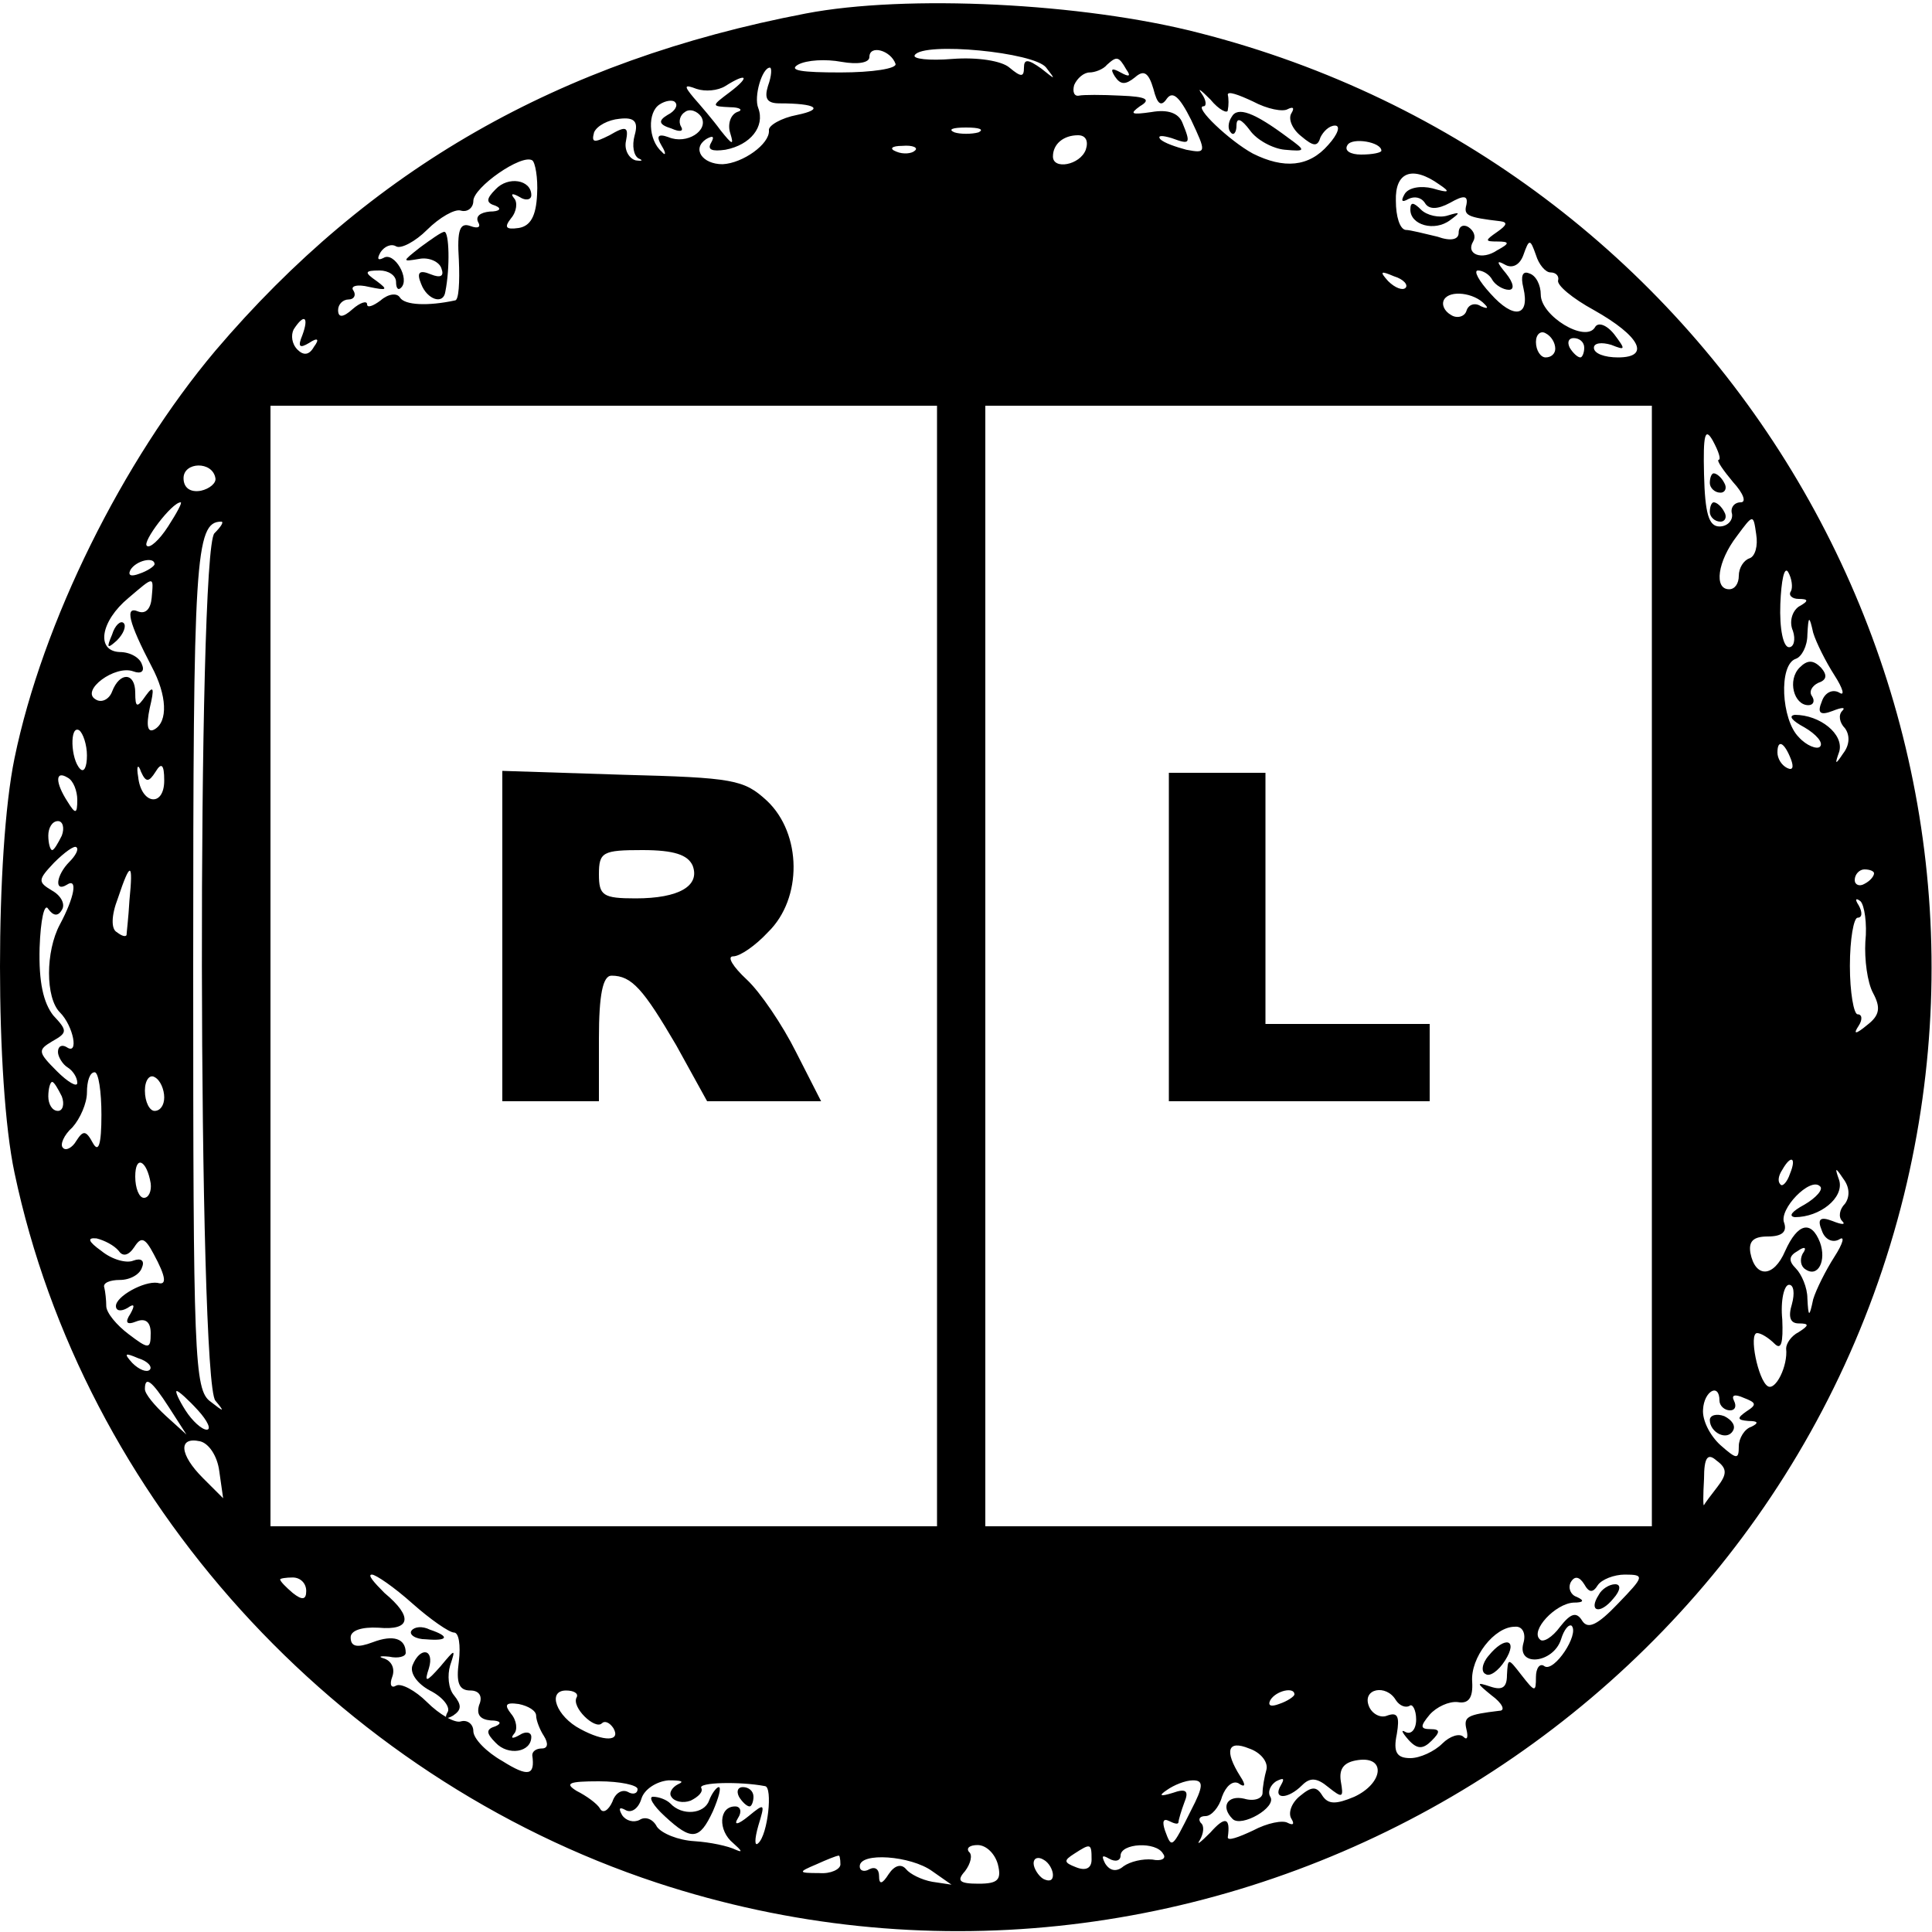 <?xml version="1.0" standalone="no"?>
<!DOCTYPE svg PUBLIC "-//W3C//DTD SVG 20010904//EN"
 "http://www.w3.org/TR/2001/REC-SVG-20010904/DTD/svg10.dtd">
<svg version="1.0" xmlns="http://www.w3.org/2000/svg"
 width="200pt" height="200pt" viewBox="0 0 200 200"
 preserveAspectRatio="xMidYMid meet">

<g transform="translate(0,200) scale(0.1,-0.1)"
fill="#000000" stroke="none">
<path d="M834 1986 c-256 -49 -451 -161 -611 -349 -96 -114 -179 -281 -208
-422 -20 -97 -20 -335 0 -429 71 -337 332 -625 665 -735 553 -182 1152 149
1291 712 130 530 -196 1067 -730 1203 -120 31 -303 40 -407 20z m93 -52 c2 -5
-24 -9 -57 -9 -40 0 -54 2 -44 8 9 5 29 6 45 3 17 -3 29 -1 29 5 0 13 22 7 27
-7z m156 -4 c10 -13 10 -13 -5 -1 -14 10 -18 10 -18 1 0 -10 -3 -10 -15 0 -8
7 -33 11 -59 9 -24 -2 -42 0 -39 4 9 14 124 3 136 -13z m83 -2 c5 -7 3 -8 -6
-3 -9 5 -11 4 -6 -4 6 -9 11 -9 21 -1 9 8 14 5 19 -12 4 -16 8 -19 14 -10 6 8
13 2 25 -22 16 -34 16 -35 -5 -31 -11 3 -23 7 -27 11 -3 4 2 4 12 1 19 -7 20
-6 11 16 -4 10 -15 14 -32 11 -21 -3 -23 -2 -12 6 12 7 7 10 -20 11 -19 1 -39
1 -43 0 -5 -1 -7 4 -5 11 3 7 10 13 16 13 5 0 14 3 18 8 10 9 12 9 20 -5z
m-371 -17 c-4 -13 -1 -18 12 -18 38 0 47 -6 18 -12 -16 -3 -30 -11 -29 -16 1
-14 -27 -34 -48 -35 -21 0 -32 16 -17 26 7 4 9 3 5 -4 -4 -7 1 -9 15 -7 26 5
41 24 34 43 -5 12 4 42 12 42 2 0 2 -8 -2 -19z m-39 -6 c-20 -15 -20 -15 0
-16 10 0 14 -3 7 -5 -7 -3 -10 -13 -7 -22 4 -13 2 -12 -10 3 -8 11 -21 26 -28
34 -10 12 -10 14 3 9 9 -3 22 -2 30 3 22 14 26 10 5 -6z m515 -19 c1 5 1 12 0
16 0 4 11 0 26 -7 15 -8 31 -11 36 -8 6 3 7 1 4 -4 -4 -6 1 -17 10 -24 13 -11
17 -11 20 -1 3 6 9 12 15 12 6 0 3 -9 -7 -20 -20 -23 -46 -25 -78 -9 -24 13
-62 49 -51 49 3 0 3 6 -2 13 -5 7 -1 4 9 -6 9 -11 18 -15 18 -11z m-580 -5
c-10 -6 -9 -10 4 -14 9 -4 13 -3 10 2 -3 5 -1 12 4 15 5 4 13 1 17 -5 8 -14
-15 -29 -34 -21 -11 4 -13 1 -7 -9 5 -8 4 -11 0 -6 -14 12 -15 41 -2 49 6 4
14 5 16 2 3 -3 0 -9 -8 -13z m-34 -21 c-3 -11 -1 -21 4 -24 5 -2 4 -3 -3 -2
-7 2 -12 11 -10 20 3 15 0 16 -17 6 -16 -8 -19 -8 -16 3 3 7 15 13 26 14 16 2
20 -3 16 -17z m356 3 c-7 -2 -19 -2 -25 0 -7 3 -2 5 12 5 14 0 19 -2 13 -5z
m111 -18 c-6 -16 -34 -21 -34 -7 0 13 11 22 26 22 8 0 11 -6 8 -15z m306 -1
c0 -2 -9 -4 -21 -4 -11 0 -18 4 -14 10 5 8 35 3 35 -6z m-483 0 c-3 -3 -12 -4
-19 -1 -8 3 -5 6 6 6 11 1 17 -2 13 -5z m-391 -45 c-1 -23 -7 -33 -19 -35 -14
-2 -15 1 -8 10 6 7 7 17 3 21 -4 5 -1 5 6 1 6 -4 12 -3 12 2 0 16 -24 20 -37
6 -10 -10 -10 -14 0 -17 7 -3 4 -6 -6 -6 -10 -1 -15 -5 -12 -11 3 -5 0 -7 -8
-4 -11 4 -14 -4 -12 -35 1 -23 0 -42 -4 -42 -28 -6 -52 -5 -57 3 -3 5 -12 4
-20 -3 -8 -6 -14 -8 -14 -4 0 4 -7 2 -15 -5 -10 -9 -15 -9 -15 -1 0 6 5 11 11
11 5 0 8 4 5 9 -4 5 4 7 16 4 19 -4 20 -3 8 6 -13 9 -13 11 3 11 9 0 17 -5 17
-12 0 -6 2 -9 5 -6 10 9 -7 38 -18 31 -6 -3 -7 -1 -3 6 4 6 11 9 16 6 5 -3 20
5 32 17 13 13 29 22 35 20 7 -2 13 3 13 10 0 14 50 49 61 42 3 -2 6 -18 5 -35z
m934 10 c12 -8 10 -9 -7 -4 -12 3 -25 1 -29 -6 -4 -7 -3 -9 4 -5 6 3 13 2 17
-4 4 -7 13 -7 26 0 14 8 19 8 17 -2 -3 -11 1 -13 35 -17 8 -1 7 -4 -3 -11 -13
-9 -13 -10 0 -10 13 0 13 -2 0 -9 -16 -11 -33 -4 -25 9 3 5 1 11 -5 15 -5 3
-10 1 -10 -6 0 -7 -8 -9 -22 -4 -13 3 -28 7 -33 7 -6 1 -10 14 -10 30 -1 30
17 37 45 17z m115 -91 c6 0 9 -4 8 -8 -2 -5 15 -19 37 -31 48 -27 59 -49 25
-49 -14 0 -25 4 -25 10 0 5 8 6 18 3 15 -6 15 -5 3 11 -8 10 -17 13 -20 7 -10
-16 -56 12 -56 34 0 10 -5 20 -12 22 -7 3 -9 -3 -6 -15 7 -30 -10 -33 -34 -6
-12 13 -18 24 -13 24 5 0 12 -4 15 -10 3 -5 11 -10 17 -10 6 0 5 7 -3 17 -10
12 -10 14 -1 9 7 -4 15 -1 19 10 6 17 7 17 13 0 3 -10 10 -18 15 -18z m-150
-16 c-3 -3 -11 0 -18 7 -9 10 -8 11 6 5 10 -3 15 -9 12 -12z m82 -17 c4 -4 3
-5 -4 -2 -6 4 -13 2 -15 -5 -2 -6 -10 -8 -16 -4 -7 4 -10 11 -7 16 6 10 31 7
42 -5z m-1224 -32 c-5 -12 -3 -14 7 -8 9 6 11 4 5 -4 -5 -9 -11 -9 -17 -3 -6
6 -7 15 -4 21 11 17 16 13 9 -6z m1297 -14 c0 -5 -4 -9 -10 -9 -5 0 -10 7 -10
16 0 8 5 12 10 9 6 -3 10 -10 10 -16z m30 1 c0 -5 -2 -10 -4 -10 -3 0 -8 5
-11 10 -3 6 -1 10 4 10 6 0 11 -4 11 -10z m-670 -640 l0 -580 -345 0 -345 0 0
580 0 580 345 0 345 0 0 -580z m740 0 l0 -580 -345 0 -345 0 0 580 0 580 345
0 345 0 0 -580z m69 524 c-2 -1 5 -11 15 -23 11 -12 14 -21 8 -21 -7 0 -11 -6
-9 -12 1 -7 -5 -13 -13 -13 -11 0 -15 13 -16 54 -1 41 1 49 9 35 6 -11 9 -20
6 -20z m-1556 -19 c1 -5 -6 -11 -15 -13 -11 -2 -18 3 -18 13 0 17 30 18 33 0z
m-49 -50 c-9 -14 -19 -23 -22 -20 -5 4 26 45 35 45 2 0 -4 -11 -13 -25z m1637
-33 c-6 -2 -11 -10 -11 -18 0 -8 -4 -14 -10 -14 -16 0 -12 29 8 55 17 23 17
23 20 2 2 -12 -1 -23 -7 -25z m-1589 26 c-18 -18 -17 -878 1 -898 10 -12 9
-12 -5 -1 -17 12 -18 46 -18 450 0 423 2 461 29 461 3 0 0 -5 -7 -12z m-62
-32 c0 -2 -7 -7 -16 -10 -8 -3 -12 -2 -9 4 6 10 25 14 25 6z m1694 -28 c-3 -4
1 -8 8 -8 10 0 11 -2 0 -8 -7 -5 -10 -16 -6 -25 3 -9 1 -17 -4 -17 -6 0 -10
19 -9 45 1 24 4 39 8 33 4 -7 5 -16 3 -20z m-1697 -7 c-1 -11 -6 -17 -14 -14
-14 6 -10 -11 14 -57 16 -30 17 -57 3 -65 -7 -4 -9 3 -5 22 5 21 4 24 -4 13
-9 -13 -11 -13 -11 3 0 21 -16 22 -24 1 -3 -8 -11 -12 -17 -8 -16 9 20 36 39
29 8 -3 12 0 9 7 -2 7 -12 13 -23 13 -25 1 -20 32 9 56 27 23 26 23 24 0z
m1742 -80 c9 -14 11 -22 5 -18 -7 4 -15 0 -18 -9 -5 -12 -2 -15 11 -10 10 4
14 4 10 0 -4 -4 -3 -12 3 -18 5 -7 5 -17 -2 -26 -8 -12 -9 -12 -4 2 5 18 -20
38 -46 38 -7 -1 -3 -6 10 -13 12 -7 20 -16 16 -20 -3 -3 -14 1 -22 10 -18 18
-21 75 -3 81 6 2 12 13 12 25 1 20 2 20 6 2 3 -10 13 -30 22 -44z m-1809 -83
c0 -12 -3 -18 -7 -14 -10 10 -11 46 -1 40 4 -3 8 -15 8 -26z m1764 -4 c3 -8 2
-12 -4 -9 -6 3 -10 10 -10 16 0 14 7 11 14 -7z m-1693 -13 c6 10 9 8 9 -9 0
-28 -24 -25 -27 4 -2 11 0 14 3 5 5 -11 8 -11 15 0z m-81 -29 c0 -15 -2 -15
-10 -2 -13 20 -13 33 0 25 6 -3 10 -14 10 -23z m-16 -37 c-4 -8 -8 -15 -10
-15 -2 0 -4 7 -4 15 0 8 4 15 10 15 5 0 7 -7 4 -15z m8 -27 c-14 -14 -16 -32
-3 -24 12 8 8 -13 -7 -41 -15 -28 -15 -76 0 -91 14 -14 20 -45 7 -36 -5 3 -9
1 -9 -5 0 -5 5 -13 10 -16 5 -3 10 -10 10 -16 0 -5 -10 1 -21 12 -20 20 -20
22 -5 31 16 9 16 11 1 27 -10 13 -15 34 -14 70 1 29 5 47 9 40 5 -7 10 -8 14
-1 4 6 -1 15 -10 20 -15 9 -15 11 2 29 11 11 21 18 23 16 3 -2 -1 -9 -7 -15z
m62 -40 c-1 -18 -3 -34 -3 -36 -1 -2 -5 -1 -10 3 -6 3 -6 17 1 35 13 39 16 38
12 -2z m1806 28 c0 -3 -4 -8 -10 -11 -5 -3 -10 -1 -10 4 0 6 5 11 10 11 6 0
10 -2 10 -4z m-9 -71 c-1 -18 2 -42 8 -53 8 -15 7 -23 -6 -33 -12 -10 -15 -10
-9 -1 4 6 4 12 -1 12 -4 0 -8 23 -8 50 0 28 4 50 8 50 5 0 5 6 1 13 -4 6 -3 8
2 4 4 -4 7 -23 5 -42z m-1826 -179 c0 -31 -3 -40 -9 -29 -7 13 -10 13 -17 2
-4 -7 -11 -11 -14 -7 -3 3 1 13 10 21 8 9 15 25 15 36 0 12 3 21 8 21 4 0 7
-20 7 -44z m65 18 c0 -8 -4 -14 -10 -14 -5 0 -10 9 -10 21 0 11 5 17 10 14 6
-3 10 -13 10 -21z m-106 1 c3 -8 1 -15 -4 -15 -6 0 -10 7 -10 15 0 8 2 15 4
15 2 0 6 -7 10 -15z m92 -90 c1 -8 -2 -15 -7 -15 -5 0 -9 10 -9 22 0 23 12 17
16 -7z m1697 10 c-3 -9 -8 -14 -10 -11 -3 3 -2 9 2 15 9 16 15 13 8 -4z m57
-31 c-6 -6 -7 -14 -3 -18 4 -4 0 -4 -10 0 -13 5 -16 2 -11 -10 3 -9 11 -13 18
-9 6 4 4 -4 -5 -18 -9 -14 -19 -34 -22 -44 -4 -19 -5 -19 -6 1 0 11 -6 25 -12
31 -8 8 -7 13 2 18 7 5 10 4 5 -3 -3 -6 -2 -13 3 -16 13 -9 22 9 15 28 -9 23
-23 20 -36 -9 -12 -28 -31 -28 -36 -2 -2 12 3 17 18 17 15 0 20 5 17 14 -6 14
27 48 37 38 4 -3 -4 -12 -16 -19 -13 -7 -17 -12 -10 -13 26 0 51 20 46 38 -5
14 -4 14 4 2 7 -9 7 -19 2 -26z m-1787 -49 c4 -6 10 -5 16 4 7 11 11 10 20 -7
13 -24 14 -33 4 -30 -14 2 -43 -14 -43 -24 0 -5 5 -6 12 -2 7 5 8 3 3 -6 -6
-9 -4 -12 6 -8 10 4 15 -1 15 -12 0 -17 -2 -17 -23 -1 -12 9 -23 22 -23 29 0
6 -1 15 -2 19 -2 5 6 8 16 8 11 0 21 6 23 13 3 7 -1 10 -9 7 -7 -3 -22 1 -33
10 -14 10 -15 14 -5 13 8 -2 18 -7 23 -13z m1732 -55 c-4 -13 -2 -20 7 -20 11
0 11 -2 0 -9 -8 -4 -13 -12 -13 -17 2 -18 -11 -44 -19 -39 -10 6 -20 55 -11
55 4 0 12 -5 18 -11 7 -7 9 1 8 25 -2 20 2 36 7 36 5 0 6 -9 3 -20z m-1700
-68 c-3 -3 -11 0 -18 7 -9 10 -8 11 6 5 10 -3 15 -9 12 -12z m20 -39 l18 -28
-21 19 c-12 11 -22 23 -22 28 0 14 7 9 25 -19z m30 -3 c10 -11 14 -20 9 -20
-5 0 -15 9 -22 20 -7 11 -11 20 -9 20 2 0 12 -9 22 -20z m1575 10 c0 -5 5 -10
11 -10 5 0 7 4 4 10 -3 6 1 7 10 3 13 -5 14 -7 3 -14 -10 -7 -10 -9 2 -10 10
0 11 -2 3 -6 -7 -2 -13 -12 -13 -20 0 -14 -2 -14 -19 1 -11 10 -19 26 -18 37
1 19 17 28 17 9z m-1553 -73 l4 -28 -21 21 c-24 24 -26 43 -3 38 9 -2 18 -15
20 -31z m1551 -16 c-7 -9 -13 -17 -14 -19 -1 -2 -1 10 0 27 0 23 4 27 13 19
11 -8 11 -14 1 -27z m-1461 -108 c0 -9 -4 -10 -14 -2 -7 6 -13 12 -13 14 0 1
6 2 13 2 8 0 14 -6 14 -14z m110 -13 c18 -16 38 -30 43 -30 5 0 7 -13 5 -30
-3 -22 0 -30 12 -30 9 0 13 -6 9 -15 -3 -10 1 -15 12 -16 10 0 12 -3 5 -6 -10
-3 -10 -7 0 -17 13 -14 37 -10 37 6 0 5 -6 6 -12 2 -7 -4 -10 -4 -6 1 4 4 3
14 -3 21 -7 9 -6 12 8 10 10 -2 18 -7 18 -12 0 -5 4 -15 8 -21 5 -8 4 -13 -2
-13 -6 0 -10 -3 -10 -7 3 -21 -4 -23 -31 -6 -16 9 -30 23 -30 31 0 7 -6 12
-13 10 -6 -2 -22 7 -35 20 -12 12 -27 20 -32 17 -5 -3 -7 1 -4 9 3 8 0 16 -8
19 -7 2 -5 3 5 2 9 -2 17 0 17 4 0 15 -13 19 -34 11 -16 -6 -23 -5 -23 5 0 7
11 11 29 10 33 -3 36 11 6 36 -11 11 -18 19 -13 19 4 0 23 -13 42 -30z m1227
19 c4 6 17 11 28 11 21 0 20 -2 -7 -30 -21 -22 -31 -27 -37 -18 -6 10 -12 8
-23 -6 -8 -11 -18 -17 -21 -13 -10 9 16 37 35 38 10 0 12 2 3 6 -6 2 -9 9 -6
15 4 7 9 6 14 -2 5 -9 9 -9 14 -1z m-77 -60 c-7 -25 31 -21 39 4 3 10 8 16 11
14 8 -9 -18 -48 -28 -42 -5 4 -9 -2 -9 -11 0 -16 -1 -16 -15 2 -14 18 -14 18
-15 0 0 -13 -5 -16 -17 -12 -15 5 -15 4 1 -9 11 -8 15 -16 8 -16 -33 -4 -37
-6 -34 -19 2 -8 1 -12 -3 -8 -4 4 -14 1 -22 -7 -8 -8 -23 -15 -33 -15 -14 0
-18 6 -14 25 3 18 1 23 -10 19 -7 -3 -16 2 -19 10 -7 18 18 23 28 6 4 -6 10
-8 14 -6 3 3 7 -4 7 -14 0 -10 -5 -16 -11 -13 -5 3 -4 0 3 -8 9 -10 15 -10 24
-1 9 9 9 12 -1 12 -11 0 -11 3 -1 15 7 8 20 14 29 13 11 -2 16 4 15 21 -2 25
23 57 44 57 8 1 12 -7 9 -17z m-980 -56 c-6 -10 19 -34 26 -27 3 3 8 1 12 -5
8 -14 -10 -14 -34 -1 -25 13 -35 40 -15 40 8 0 13 -3 11 -7z m743 3 c0 -2 -7
-7 -16 -10 -8 -3 -12 -2 -9 4 6 10 25 14 25 6z m-29 -78 c-2 -7 -4 -18 -4 -24
0 -6 -9 -9 -19 -6 -17 4 -25 -8 -12 -21 9 -9 46 12 39 23 -3 5 0 12 6 16 8 4
9 3 5 -4 -9 -15 7 -15 22 0 8 8 15 8 27 -2 15 -12 16 -11 13 6 -2 13 3 20 18
22 29 4 26 -24 -4 -38 -19 -8 -27 -8 -33 1 -6 10 -11 10 -23 0 -9 -7 -13 -18
-9 -24 3 -5 2 -7 -4 -4 -5 3 -21 0 -36 -8 -15 -7 -26 -11 -26 -7 3 21 -3 22
-18 5 -10 -10 -15 -14 -11 -8 4 7 5 15 1 18 -3 4 -1 7 5 7 6 0 14 9 17 20 4
11 11 17 17 14 7 -5 8 -2 2 7 -17 27 -13 38 9 29 12 -4 20 -14 18 -22z m-651
-20 c0 -5 -5 -6 -10 -3 -6 3 -13 -1 -16 -10 -4 -9 -10 -13 -13 -7 -3 5 -14 13
-24 18 -13 8 -8 10 23 10 22 0 40 -4 40 -8z m42 5 c-6 -3 -10 -9 -7 -13 3 -5
12 -7 20 -4 8 4 13 9 11 13 -4 6 40 7 66 2 8 -1 3 -50 -7 -59 -4 -4 -4 4 0 18
7 23 7 24 -10 10 -11 -9 -16 -10 -11 -2 4 6 3 12 -3 12 -17 0 -18 -25 -2 -38
9 -8 10 -10 3 -7 -8 4 -27 8 -43 9 -17 1 -34 8 -39 15 -4 8 -12 11 -18 7 -6
-3 -14 -1 -18 5 -4 7 -3 9 4 5 6 -3 13 2 16 12 3 10 16 18 28 19 13 0 17 -1
10 -4z m531 -27 c-20 -40 -20 -40 -27 -21 -3 9 -2 13 4 10 6 -3 10 -4 10 -1 0
2 3 12 6 20 5 12 2 15 -12 10 -13 -4 -15 -3 -6 3 7 5 19 10 27 10 11 0 11 -6
-2 -31z m-200 -56 c4 -16 0 -20 -20 -20 -20 0 -23 3 -14 13 6 8 8 17 4 20 -3
4 1 7 9 7 9 0 18 -9 21 -20z m97 5 c0 -9 -6 -12 -16 -8 -13 5 -13 7 -2 14 17
11 18 11 18 -6z m74 6 c4 -5 -2 -8 -11 -6 -10 1 -23 -2 -30 -7 -7 -6 -14 -5
-19 3 -4 8 -3 9 4 5 7 -4 12 -2 12 3 0 13 37 15 44 2z m-334 -11 c0 -5 -10
-10 -22 -9 -22 0 -22 1 -3 9 11 5 21 9 23 9 1 1 2 -3 2 -9z m95 -7 l20 -14
-20 3 c-11 2 -23 8 -27 13 -5 6 -12 4 -18 -5 -7 -11 -10 -11 -10 -2 0 7 -4 10
-10 7 -5 -3 -10 -2 -10 3 0 15 53 11 75 -5z m125 -4 c0 -6 -4 -7 -10 -4 -5 3
-10 11 -10 16 0 6 5 7 10 4 6 -3 10 -11 10 -16z"/>
<path d="M1275 1879 c-4 -6 -4 -13 -1 -16 3 -4 6 0 6 7 0 9 5 7 14 -5 7 -10
24 -19 36 -20 22 -2 22 -1 4 12 -36 27 -53 33 -59 22z"/>
<path d="M435 1744 c-19 -15 -19 -15 -1 -12 10 2 21 -3 23 -10 3 -8 -1 -10
-11 -6 -12 5 -15 2 -10 -10 6 -16 23 -22 25 -8 5 25 4 62 -1 62 -3 0 -14 -8
-25 -16z"/>
<path d="M1460 1783 c0 -16 25 -23 41 -11 11 8 11 9 -2 5 -9 -3 -22 0 -28 6
-8 8 -11 8 -11 0z"/>
<path d="M520 1031 l0 -171 50 0 50 0 0 65 c0 45 4 65 13 65 21 0 33 -14 67
-72 l32 -58 59 0 59 0 -26 51 c-14 28 -37 62 -51 75 -14 13 -21 24 -14 24 7 0
23 11 36 25 36 35 35 102 -1 136 -24 22 -34 24 -150 27 l-124 4 0 -171z m197
73 c8 -21 -14 -34 -59 -34 -34 0 -38 3 -38 25 0 23 4 25 45 25 33 0 47 -5 52
-16z"/>
<path d="M1210 1030 l0 -170 135 0 135 0 0 40 0 40 -85 0 -85 0 0 130 0 130
-50 0 -50 0 0 -170z"/>
<path d="M1770 1500 c0 -5 5 -10 11 -10 5 0 7 5 4 10 -3 6 -8 10 -11 10 -2 0
-4 -4 -4 -10z"/>
<path d="M1770 1470 c0 -5 5 -10 11 -10 5 0 7 5 4 10 -3 6 -8 10 -11 10 -2 0
-4 -4 -4 -10z"/>
<path d="M116 1343 c-6 -14 -5 -15 5 -6 7 7 10 15 7 18 -3 3 -9 -2 -12 -12z"/>
<path d="M1863 1309 c-13 -13 -6 -39 9 -39 5 0 7 4 4 9 -4 5 0 11 6 14 9 3 10
8 3 16 -8 8 -14 8 -22 0z"/>
<path d="M1770 530 c0 -13 18 -22 24 -11 3 5 -1 11 -9 15 -8 3 -15 1 -15 -4z"/>
<path d="M426 312 c-3 -4 4 -9 15 -9 23 -2 25 3 4 10 -8 4 -16 3 -19 -1z"/>
<path d="M427 276 c-3 -8 5 -19 18 -26 14 -7 22 -18 18 -23 -3 -6 -1 -7 6 -3
9 6 9 11 1 21 -6 7 -7 21 -4 31 6 18 5 17 -10 -1 -15 -17 -17 -17 -12 -2 6 20
-9 23 -17 3z"/>
<path d="M1655 349 c-11 -17 1 -21 15 -4 8 9 8 15 2 15 -6 0 -14 -5 -17 -11z"/>
<path d="M1541 286 c-7 -8 -8 -17 -3 -19 4 -3 13 3 20 14 14 22 0 26 -17 5z"/>
<path d="M734 136 c-5 -14 -28 -16 -40 -3 -4 4 -12 7 -18 7 -5 0 0 -9 12 -20
28 -26 36 -25 50 5 6 14 9 25 6 25 -2 0 -7 -6 -10 -14z"/>
<path d="M765 140 c3 -5 8 -10 11 -10 2 0 4 5 4 10 0 6 -5 10 -11 10 -5 0 -7
-4 -4 -10z"/>
</g>
</svg>
